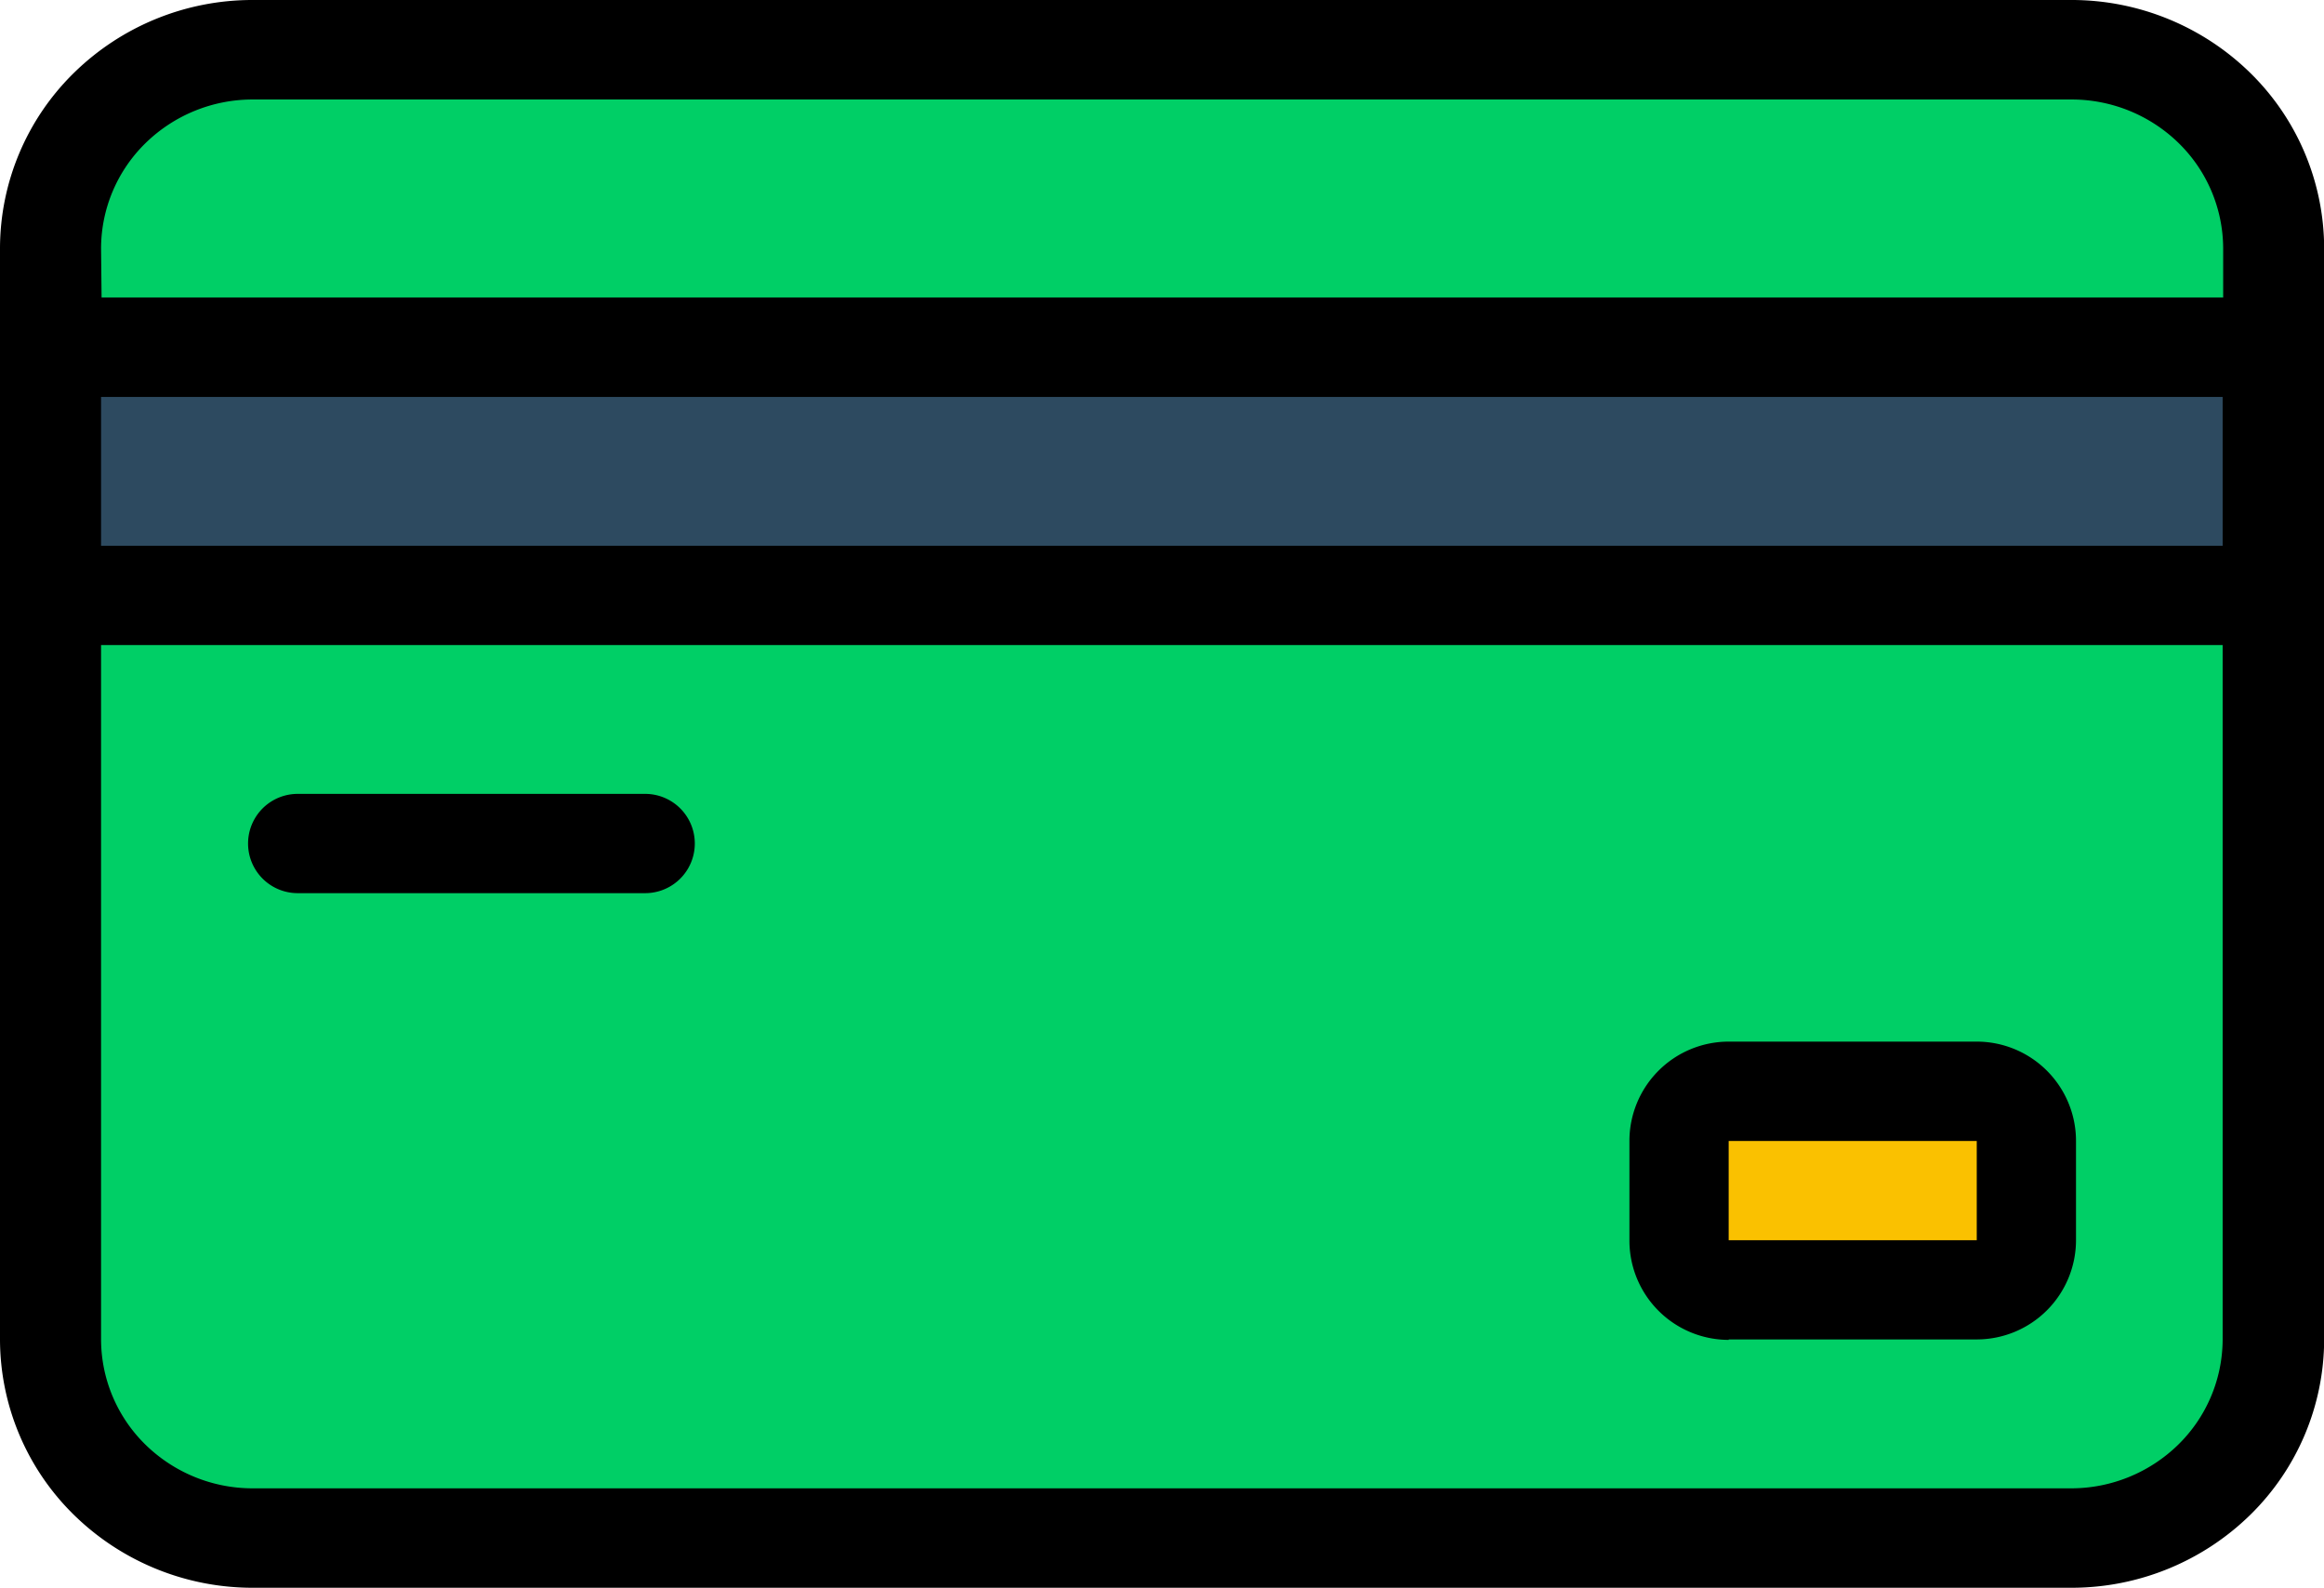 <svg xmlns="http://www.w3.org/2000/svg" width="31" height="21.178" viewBox="0 0 31 21.178"><path d="M48.312,96H24.031a2.673,2.673,0,0,0-2.7,2.647v14.559a2.673,2.673,0,0,0,2.7,2.647H48.312a2.673,2.673,0,0,0,2.7-2.647V98.647A2.673,2.673,0,0,0,48.312,96Z" transform="translate(-20.671 -95.338)" fill="#00cf66"/><path d="M51.009,160H21.333v3.309H51.009Z" transform="translate(-20.671 -155.367)" fill="#2d4a60"/><path d="M366.638,320h-3.309a.662.662,0,0,0-.662.662v1.324a.662.662,0,0,0,.662.662h3.309a.662.662,0,0,0,.662-.662v-1.324A.662.662,0,0,0,366.638,320Z" transform="translate(-340.27 -305.441)" fill="#fac100"/><path d="M38.3,85.333H14.037a3.4,3.4,0,0,0-2.382.97,3.283,3.283,0,0,0-.988,2.339V103.2a3.283,3.283,0,0,0,.988,2.339,3.405,3.405,0,0,0,2.381.97H38.3a3.406,3.406,0,0,0,2.381-.97,3.283,3.283,0,0,0,.988-2.339V88.642a3.283,3.283,0,0,0-.988-2.339,3.405,3.405,0,0,0-2.382-.97ZM12.015,90.627h28.3v1.985h-28.3Zm0-1.985a1.97,1.97,0,0,1,.593-1.4,2.043,2.043,0,0,1,1.429-.582H38.3a2.043,2.043,0,0,1,1.429.582,1.97,1.97,0,0,1,.593,1.4V89.3h-28.3Zm28.3,14.559a1.97,1.97,0,0,1-.593,1.4,2.043,2.043,0,0,1-1.429.582H14.037a2.043,2.043,0,0,1-1.429-.582,1.97,1.97,0,0,1-.593-1.4V93.936h28.3Z" transform="translate(-10.667 -85.333)"/><path d="M64.565,257.323H69.2a.662.662,0,1,0,0-1.324H64.565a.662.662,0,1,0,0,1.324Z" transform="translate(-60.594 -245.411)"/><path d="M353.324,313.3h3.309a1.325,1.325,0,0,0,1.324-1.324v-1.324a1.325,1.325,0,0,0-1.324-1.324h-3.309A1.325,1.325,0,0,0,352,310.658v1.324a1.325,1.325,0,0,0,1.324,1.324Zm0-2.647h3.309v1.324h-3.309v-1.324Z" transform="translate(-330.265 -295.436)"/></svg>